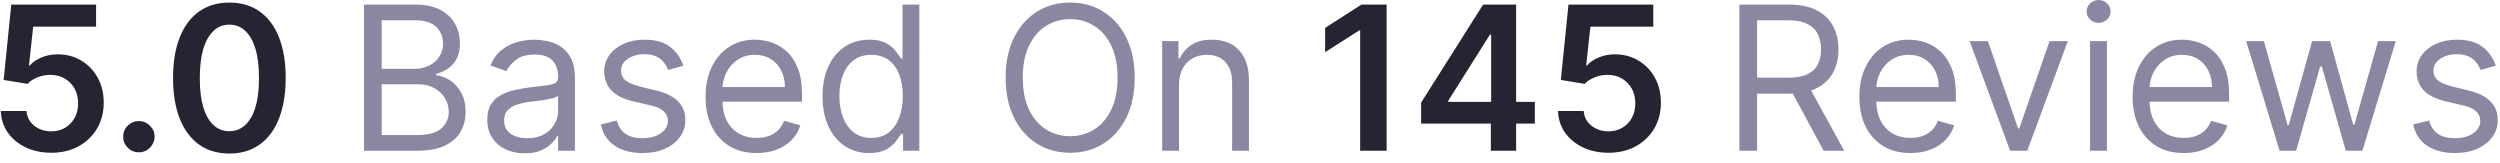<svg width="199" height="13" viewBox="0 0 199 13" fill="none" xmlns="http://www.w3.org/2000/svg">
<path d="M4.08 12.159C3.322 12.159 2.644 12.017 2.045 11.733C1.447 11.445 0.972 11.051 0.619 10.551C0.271 10.051 0.085 9.479 0.062 8.835H2.108C2.146 9.312 2.352 9.703 2.727 10.006C3.102 10.305 3.553 10.454 4.08 10.454C4.492 10.454 4.86 10.36 5.182 10.171C5.504 9.981 5.758 9.718 5.943 9.381C6.129 9.044 6.22 8.659 6.216 8.227C6.22 7.788 6.127 7.398 5.938 7.057C5.748 6.716 5.489 6.449 5.159 6.256C4.83 6.059 4.451 5.96 4.023 5.96C3.674 5.956 3.331 6.021 2.994 6.153C2.657 6.286 2.39 6.46 2.193 6.676L0.29 6.364L0.898 0.364H7.648V2.125H2.642L2.307 5.21H2.375C2.591 4.956 2.896 4.746 3.29 4.58C3.684 4.409 4.116 4.324 4.585 4.324C5.29 4.324 5.919 4.491 6.472 4.824C7.025 5.153 7.46 5.608 7.778 6.188C8.097 6.767 8.256 7.43 8.256 8.176C8.256 8.945 8.078 9.631 7.722 10.233C7.369 10.831 6.879 11.303 6.25 11.648C5.625 11.989 4.902 12.159 4.08 12.159ZM11.058 12.125C10.713 12.125 10.418 12.004 10.172 11.761C9.926 11.519 9.804 11.223 9.808 10.875C9.804 10.534 9.926 10.242 10.172 10C10.418 9.758 10.713 9.636 11.058 9.636C11.392 9.636 11.681 9.758 11.928 10C12.178 10.242 12.305 10.534 12.308 10.875C12.305 11.106 12.244 11.316 12.126 11.506C12.013 11.695 11.861 11.847 11.672 11.96C11.486 12.07 11.282 12.125 11.058 12.125ZM18.257 12.222C17.322 12.222 16.518 11.985 15.848 11.511C15.181 11.034 14.668 10.347 14.308 9.449C13.952 8.547 13.774 7.462 13.774 6.193C13.778 4.924 13.958 3.845 14.314 2.955C14.674 2.061 15.187 1.379 15.854 0.909C16.524 0.439 17.325 0.205 18.257 0.205C19.189 0.205 19.99 0.439 20.66 0.909C21.331 1.379 21.844 2.061 22.2 2.955C22.56 3.848 22.74 4.928 22.74 6.193C22.74 7.466 22.56 8.553 22.2 9.455C21.844 10.352 21.331 11.038 20.66 11.511C19.994 11.985 19.193 12.222 18.257 12.222ZM18.257 10.443C18.984 10.443 19.558 10.085 19.979 9.369C20.403 8.65 20.615 7.591 20.615 6.193C20.615 5.269 20.518 4.492 20.325 3.864C20.132 3.235 19.859 2.761 19.507 2.443C19.155 2.121 18.738 1.96 18.257 1.96C17.534 1.96 16.962 2.32 16.541 3.04C16.121 3.756 15.909 4.807 15.905 6.193C15.901 7.121 15.994 7.902 16.183 8.534C16.376 9.167 16.649 9.644 17.001 9.966C17.354 10.284 17.772 10.443 18.257 10.443ZM110.376 0.364V12H108.268V2.415H108.2L105.479 4.153V2.222L108.371 0.364H110.376ZM113.121 9.841V8.165L118.058 0.364H119.456V2.75H118.604L115.28 8.017V8.108H122.172V9.841H113.121ZM118.672 12V9.33L118.695 8.58V0.364H120.683V12H118.672ZM128.033 12.159C127.275 12.159 126.597 12.017 125.999 11.733C125.4 11.445 124.925 11.051 124.572 10.551C124.224 10.051 124.038 9.479 124.016 8.835H126.061C126.099 9.312 126.305 9.703 126.68 10.006C127.055 10.305 127.506 10.454 128.033 10.454C128.446 10.454 128.813 10.36 129.135 10.171C129.457 9.981 129.711 9.718 129.896 9.381C130.082 9.044 130.173 8.659 130.169 8.227C130.173 7.788 130.08 7.398 129.891 7.057C129.701 6.716 129.442 6.449 129.112 6.256C128.783 6.059 128.404 5.96 127.976 5.96C127.627 5.956 127.285 6.021 126.947 6.153C126.61 6.286 126.343 6.46 126.146 6.676L124.243 6.364L124.851 0.364H131.601V2.125H126.595L126.26 5.21H126.328C126.544 4.956 126.849 4.746 127.243 4.58C127.637 4.409 128.069 4.324 128.538 4.324C129.243 4.324 129.872 4.491 130.425 4.824C130.978 5.153 131.413 5.608 131.732 6.188C132.05 6.767 132.209 7.43 132.209 8.176C132.209 8.945 132.031 9.631 131.675 10.233C131.322 10.831 130.832 11.303 130.203 11.648C129.578 11.989 128.855 12.159 128.033 12.159Z" fill="#252432"/>
<path d="M28.972 12V0.364H33.04C33.85 0.364 34.519 0.504 35.045 0.784C35.572 1.061 35.964 1.434 36.222 1.903C36.479 2.369 36.608 2.886 36.608 3.455C36.608 3.955 36.519 4.367 36.341 4.693C36.167 5.019 35.936 5.277 35.648 5.466C35.364 5.655 35.055 5.795 34.722 5.886V6C35.078 6.023 35.436 6.148 35.795 6.375C36.155 6.602 36.456 6.928 36.699 7.352C36.941 7.777 37.062 8.295 37.062 8.909C37.062 9.492 36.93 10.017 36.665 10.483C36.4 10.949 35.981 11.318 35.409 11.591C34.837 11.864 34.093 12 33.176 12H28.972ZM30.381 10.75H33.176C34.097 10.75 34.75 10.572 35.136 10.216C35.526 9.856 35.722 9.42 35.722 8.909C35.722 8.515 35.621 8.152 35.42 7.818C35.22 7.481 34.934 7.212 34.562 7.011C34.191 6.807 33.752 6.705 33.244 6.705H30.381V10.75ZM30.381 5.477H32.994C33.419 5.477 33.801 5.394 34.142 5.227C34.487 5.061 34.76 4.826 34.96 4.523C35.165 4.22 35.267 3.864 35.267 3.455C35.267 2.943 35.089 2.509 34.733 2.153C34.377 1.794 33.812 1.614 33.04 1.614H30.381V5.477ZM41.764 12.204C41.211 12.204 40.709 12.1 40.258 11.892C39.808 11.68 39.45 11.375 39.185 10.977C38.919 10.576 38.787 10.091 38.787 9.523C38.787 9.023 38.885 8.617 39.082 8.307C39.279 7.992 39.543 7.746 39.872 7.568C40.202 7.39 40.565 7.258 40.963 7.17C41.365 7.08 41.768 7.008 42.173 6.955C42.704 6.886 43.133 6.835 43.463 6.801C43.796 6.763 44.039 6.701 44.19 6.614C44.346 6.527 44.423 6.375 44.423 6.159V6.114C44.423 5.553 44.27 5.117 43.963 4.807C43.66 4.496 43.2 4.341 42.582 4.341C41.942 4.341 41.44 4.481 41.077 4.761C40.713 5.042 40.457 5.341 40.31 5.659L39.037 5.205C39.264 4.674 39.567 4.261 39.946 3.966C40.329 3.667 40.745 3.458 41.196 3.341C41.651 3.22 42.097 3.159 42.537 3.159C42.817 3.159 43.139 3.193 43.503 3.261C43.87 3.326 44.224 3.46 44.565 3.665C44.91 3.869 45.196 4.178 45.423 4.591C45.651 5.004 45.764 5.557 45.764 6.25V12H44.423V10.818H44.355C44.264 11.008 44.113 11.21 43.901 11.426C43.688 11.642 43.406 11.826 43.054 11.977C42.702 12.129 42.272 12.204 41.764 12.204ZM41.969 11C42.499 11 42.946 10.896 43.31 10.688C43.677 10.479 43.954 10.21 44.139 9.881C44.329 9.551 44.423 9.205 44.423 8.841V7.614C44.367 7.682 44.242 7.744 44.048 7.801C43.859 7.854 43.639 7.902 43.389 7.943C43.143 7.981 42.903 8.015 42.668 8.045C42.437 8.072 42.249 8.095 42.105 8.114C41.757 8.159 41.431 8.233 41.128 8.335C40.829 8.434 40.586 8.583 40.401 8.784C40.219 8.981 40.128 9.25 40.128 9.591C40.128 10.057 40.3 10.409 40.645 10.648C40.993 10.883 41.435 11 41.969 11ZM54.394 5.227L53.189 5.568C53.113 5.367 53.001 5.172 52.854 4.983C52.71 4.79 52.513 4.631 52.263 4.506C52.013 4.381 51.693 4.318 51.303 4.318C50.769 4.318 50.323 4.441 49.967 4.688C49.615 4.93 49.439 5.239 49.439 5.614C49.439 5.947 49.56 6.21 49.803 6.403C50.045 6.597 50.424 6.758 50.939 6.886L52.234 7.205C53.015 7.394 53.596 7.684 53.979 8.074C54.361 8.46 54.553 8.958 54.553 9.568C54.553 10.068 54.409 10.515 54.121 10.909C53.837 11.303 53.439 11.614 52.928 11.841C52.416 12.068 51.822 12.182 51.144 12.182C50.253 12.182 49.517 11.989 48.933 11.602C48.35 11.216 47.981 10.652 47.825 9.909L49.098 9.591C49.219 10.061 49.448 10.413 49.785 10.648C50.126 10.883 50.572 11 51.121 11C51.746 11 52.242 10.867 52.609 10.602C52.981 10.333 53.166 10.011 53.166 9.636C53.166 9.333 53.06 9.08 52.848 8.875C52.636 8.667 52.31 8.511 51.871 8.409L50.416 8.068C49.617 7.879 49.03 7.585 48.655 7.188C48.284 6.786 48.098 6.284 48.098 5.682C48.098 5.189 48.236 4.754 48.513 4.375C48.793 3.996 49.174 3.699 49.655 3.483C50.14 3.267 50.689 3.159 51.303 3.159C52.166 3.159 52.844 3.348 53.337 3.727C53.833 4.106 54.185 4.606 54.394 5.227ZM60.23 12.182C59.389 12.182 58.664 11.996 58.054 11.625C57.448 11.25 56.98 10.727 56.651 10.057C56.325 9.383 56.162 8.598 56.162 7.705C56.162 6.811 56.325 6.023 56.651 5.341C56.98 4.655 57.438 4.121 58.026 3.739C58.617 3.352 59.306 3.159 60.094 3.159C60.548 3.159 60.997 3.235 61.44 3.386C61.883 3.538 62.287 3.784 62.651 4.125C63.014 4.462 63.304 4.909 63.52 5.466C63.736 6.023 63.844 6.708 63.844 7.523V8.091H57.117V6.932H62.48C62.48 6.439 62.382 6 62.185 5.614C61.992 5.227 61.715 4.922 61.355 4.699C60.999 4.475 60.579 4.364 60.094 4.364C59.56 4.364 59.097 4.496 58.707 4.761C58.321 5.023 58.024 5.364 57.815 5.784C57.607 6.205 57.503 6.655 57.503 7.136V7.909C57.503 8.568 57.617 9.127 57.844 9.585C58.075 10.04 58.395 10.386 58.804 10.625C59.213 10.86 59.688 10.977 60.23 10.977C60.582 10.977 60.901 10.928 61.185 10.829C61.472 10.727 61.721 10.576 61.929 10.375C62.137 10.171 62.298 9.917 62.412 9.614L63.707 9.977C63.571 10.417 63.342 10.803 63.02 11.136C62.698 11.466 62.3 11.723 61.827 11.909C61.353 12.091 60.821 12.182 60.23 12.182ZM69.179 12.182C68.452 12.182 67.81 11.998 67.253 11.631C66.696 11.259 66.26 10.737 65.946 10.062C65.632 9.384 65.474 8.583 65.474 7.659C65.474 6.742 65.632 5.947 65.946 5.273C66.26 4.598 66.698 4.078 67.258 3.71C67.819 3.343 68.467 3.159 69.202 3.159C69.77 3.159 70.219 3.254 70.548 3.443C70.882 3.629 71.135 3.841 71.31 4.08C71.488 4.314 71.626 4.508 71.724 4.659H71.838V0.364H73.179V12H71.883V10.659H71.724C71.626 10.818 71.486 11.019 71.304 11.261C71.122 11.5 70.863 11.714 70.526 11.903C70.188 12.089 69.74 12.182 69.179 12.182ZM69.361 10.977C69.899 10.977 70.353 10.837 70.724 10.557C71.096 10.273 71.378 9.881 71.571 9.381C71.764 8.877 71.861 8.295 71.861 7.636C71.861 6.985 71.766 6.415 71.577 5.926C71.387 5.434 71.107 5.051 70.736 4.778C70.365 4.502 69.906 4.364 69.361 4.364C68.793 4.364 68.319 4.509 67.94 4.801C67.565 5.089 67.283 5.481 67.094 5.977C66.908 6.47 66.815 7.023 66.815 7.636C66.815 8.258 66.91 8.822 67.099 9.33C67.293 9.833 67.577 10.235 67.952 10.534C68.331 10.829 68.8 10.977 69.361 10.977ZM90.321 6.182C90.321 7.409 90.099 8.47 89.656 9.364C89.213 10.258 88.605 10.947 87.832 11.432C87.06 11.917 86.177 12.159 85.185 12.159C84.192 12.159 83.31 11.917 82.537 11.432C81.764 10.947 81.156 10.258 80.713 9.364C80.27 8.47 80.048 7.409 80.048 6.182C80.048 4.955 80.27 3.894 80.713 3C81.156 2.106 81.764 1.417 82.537 0.932C83.31 0.447 84.192 0.205 85.185 0.205C86.177 0.205 87.06 0.447 87.832 0.932C88.605 1.417 89.213 2.106 89.656 3C90.099 3.894 90.321 4.955 90.321 6.182ZM88.957 6.182C88.957 5.174 88.789 4.324 88.452 3.631C88.118 2.938 87.666 2.413 87.094 2.057C86.526 1.701 85.889 1.523 85.185 1.523C84.48 1.523 83.842 1.701 83.27 2.057C82.702 2.413 82.249 2.938 81.912 3.631C81.579 4.324 81.412 5.174 81.412 6.182C81.412 7.189 81.579 8.04 81.912 8.733C82.249 9.426 82.702 9.951 83.27 10.307C83.842 10.663 84.48 10.841 85.185 10.841C85.889 10.841 86.526 10.663 87.094 10.307C87.666 9.951 88.118 9.426 88.452 8.733C88.789 8.04 88.957 7.189 88.957 6.182ZM93.849 6.75V12H92.508V3.273H93.804V4.636H93.918C94.122 4.193 94.433 3.837 94.849 3.568C95.266 3.295 95.804 3.159 96.463 3.159C97.054 3.159 97.571 3.28 98.014 3.523C98.457 3.761 98.802 4.125 99.048 4.614C99.294 5.098 99.418 5.712 99.418 6.455V12H98.077V6.545C98.077 5.86 97.899 5.326 97.543 4.943C97.187 4.557 96.698 4.364 96.077 4.364C95.649 4.364 95.266 4.456 94.929 4.642C94.596 4.828 94.332 5.098 94.139 5.455C93.946 5.811 93.849 6.242 93.849 6.75ZM138.456 12V0.364H142.388C143.297 0.364 144.043 0.519 144.626 0.83C145.21 1.136 145.642 1.559 145.922 2.097C146.202 2.634 146.342 3.246 146.342 3.932C146.342 4.617 146.202 5.225 145.922 5.756C145.642 6.286 145.212 6.703 144.632 7.006C144.053 7.305 143.312 7.455 142.411 7.455H139.229V6.182H142.365C142.986 6.182 143.486 6.091 143.865 5.909C144.248 5.727 144.524 5.47 144.695 5.136C144.869 4.799 144.956 4.398 144.956 3.932C144.956 3.466 144.869 3.059 144.695 2.71C144.52 2.362 144.242 2.093 143.859 1.903C143.477 1.71 142.971 1.614 142.342 1.614H139.865V12H138.456ZM143.933 6.773L146.797 12H145.161L142.342 6.773H143.933ZM152.074 12.182C151.233 12.182 150.508 11.996 149.898 11.625C149.292 11.25 148.824 10.727 148.494 10.057C148.169 9.383 148.006 8.598 148.006 7.705C148.006 6.811 148.169 6.023 148.494 5.341C148.824 4.655 149.282 4.121 149.869 3.739C150.46 3.352 151.15 3.159 151.938 3.159C152.392 3.159 152.841 3.235 153.284 3.386C153.727 3.538 154.131 3.784 154.494 4.125C154.858 4.462 155.148 4.909 155.364 5.466C155.58 6.023 155.688 6.708 155.688 7.523V8.091H148.96V6.932H154.324C154.324 6.439 154.225 6 154.028 5.614C153.835 5.227 153.559 4.922 153.199 4.699C152.843 4.475 152.422 4.364 151.938 4.364C151.403 4.364 150.941 4.496 150.551 4.761C150.165 5.023 149.867 5.364 149.659 5.784C149.451 6.205 149.347 6.655 149.347 7.136V7.909C149.347 8.568 149.46 9.127 149.688 9.585C149.919 10.04 150.239 10.386 150.648 10.625C151.057 10.86 151.532 10.977 152.074 10.977C152.426 10.977 152.744 10.928 153.028 10.829C153.316 10.727 153.564 10.576 153.773 10.375C153.981 10.171 154.142 9.917 154.256 9.614L155.551 9.977C155.415 10.417 155.186 10.803 154.864 11.136C154.542 11.466 154.144 11.723 153.67 11.909C153.197 12.091 152.665 12.182 152.074 12.182ZM164.598 3.273L161.371 12H160.007L156.78 3.273H158.234L160.643 10.227H160.734L163.143 3.273H164.598ZM166.368 12V3.273H167.709V12H166.368ZM167.05 1.818C166.788 1.818 166.563 1.729 166.374 1.551C166.188 1.373 166.095 1.159 166.095 0.909C166.095 0.659 166.188 0.445 166.374 0.267C166.563 0.089 166.788 0 167.05 0C167.311 0 167.535 0.089 167.72 0.267C167.91 0.445 168.004 0.659 168.004 0.909C168.004 1.159 167.91 1.373 167.72 1.551C167.535 1.729 167.311 1.818 167.05 1.818ZM173.824 12.182C172.983 12.182 172.258 11.996 171.648 11.625C171.042 11.25 170.574 10.727 170.244 10.057C169.919 9.383 169.756 8.598 169.756 7.705C169.756 6.811 169.919 6.023 170.244 5.341C170.574 4.655 171.032 4.121 171.619 3.739C172.21 3.352 172.9 3.159 173.688 3.159C174.142 3.159 174.591 3.235 175.034 3.386C175.477 3.538 175.881 3.784 176.244 4.125C176.608 4.462 176.898 4.909 177.114 5.466C177.33 6.023 177.438 6.708 177.438 7.523V8.091H170.71V6.932H176.074C176.074 6.439 175.975 6 175.778 5.614C175.585 5.227 175.309 4.922 174.949 4.699C174.593 4.475 174.172 4.364 173.688 4.364C173.153 4.364 172.691 4.496 172.301 4.761C171.915 5.023 171.617 5.364 171.409 5.784C171.201 6.205 171.097 6.655 171.097 7.136V7.909C171.097 8.568 171.21 9.127 171.438 9.585C171.669 10.04 171.989 10.386 172.398 10.625C172.807 10.86 173.282 10.977 173.824 10.977C174.176 10.977 174.494 10.928 174.778 10.829C175.066 10.727 175.314 10.576 175.523 10.375C175.731 10.171 175.892 9.917 176.006 9.614L177.301 9.977C177.165 10.417 176.936 10.803 176.614 11.136C176.292 11.466 175.894 11.723 175.42 11.909C174.947 12.091 174.415 12.182 173.824 12.182ZM181.455 12L178.795 3.273H180.205L182.091 9.955H182.182L184.045 3.273H185.477L187.318 9.932H187.409L189.295 3.273H190.705L188.045 12H186.727L184.818 5.295H184.682L182.773 12H181.455ZM198.659 5.227L197.455 5.568C197.379 5.367 197.267 5.172 197.119 4.983C196.975 4.79 196.778 4.631 196.528 4.506C196.278 4.381 195.958 4.318 195.568 4.318C195.034 4.318 194.589 4.441 194.233 4.688C193.881 4.93 193.705 5.239 193.705 5.614C193.705 5.947 193.826 6.21 194.068 6.403C194.311 6.597 194.689 6.758 195.205 6.886L196.5 7.205C197.28 7.394 197.862 7.684 198.244 8.074C198.627 8.46 198.818 8.958 198.818 9.568C198.818 10.068 198.674 10.515 198.386 10.909C198.102 11.303 197.705 11.614 197.193 11.841C196.682 12.068 196.087 12.182 195.409 12.182C194.519 12.182 193.782 11.989 193.199 11.602C192.616 11.216 192.246 10.652 192.091 9.909L193.364 9.591C193.485 10.061 193.714 10.413 194.051 10.648C194.392 10.883 194.837 11 195.386 11C196.011 11 196.508 10.867 196.875 10.602C197.246 10.333 197.432 10.011 197.432 9.636C197.432 9.333 197.326 9.08 197.114 8.875C196.902 8.667 196.576 8.511 196.136 8.409L194.682 8.068C193.883 7.879 193.295 7.585 192.92 7.188C192.549 6.786 192.364 6.284 192.364 5.682C192.364 5.189 192.502 4.754 192.778 4.375C193.059 3.996 193.439 3.699 193.92 3.483C194.405 3.267 194.955 3.159 195.568 3.159C196.432 3.159 197.11 3.348 197.602 3.727C198.098 4.106 198.451 4.606 198.659 5.227Z" fill="#8987A1"/>
</svg>
